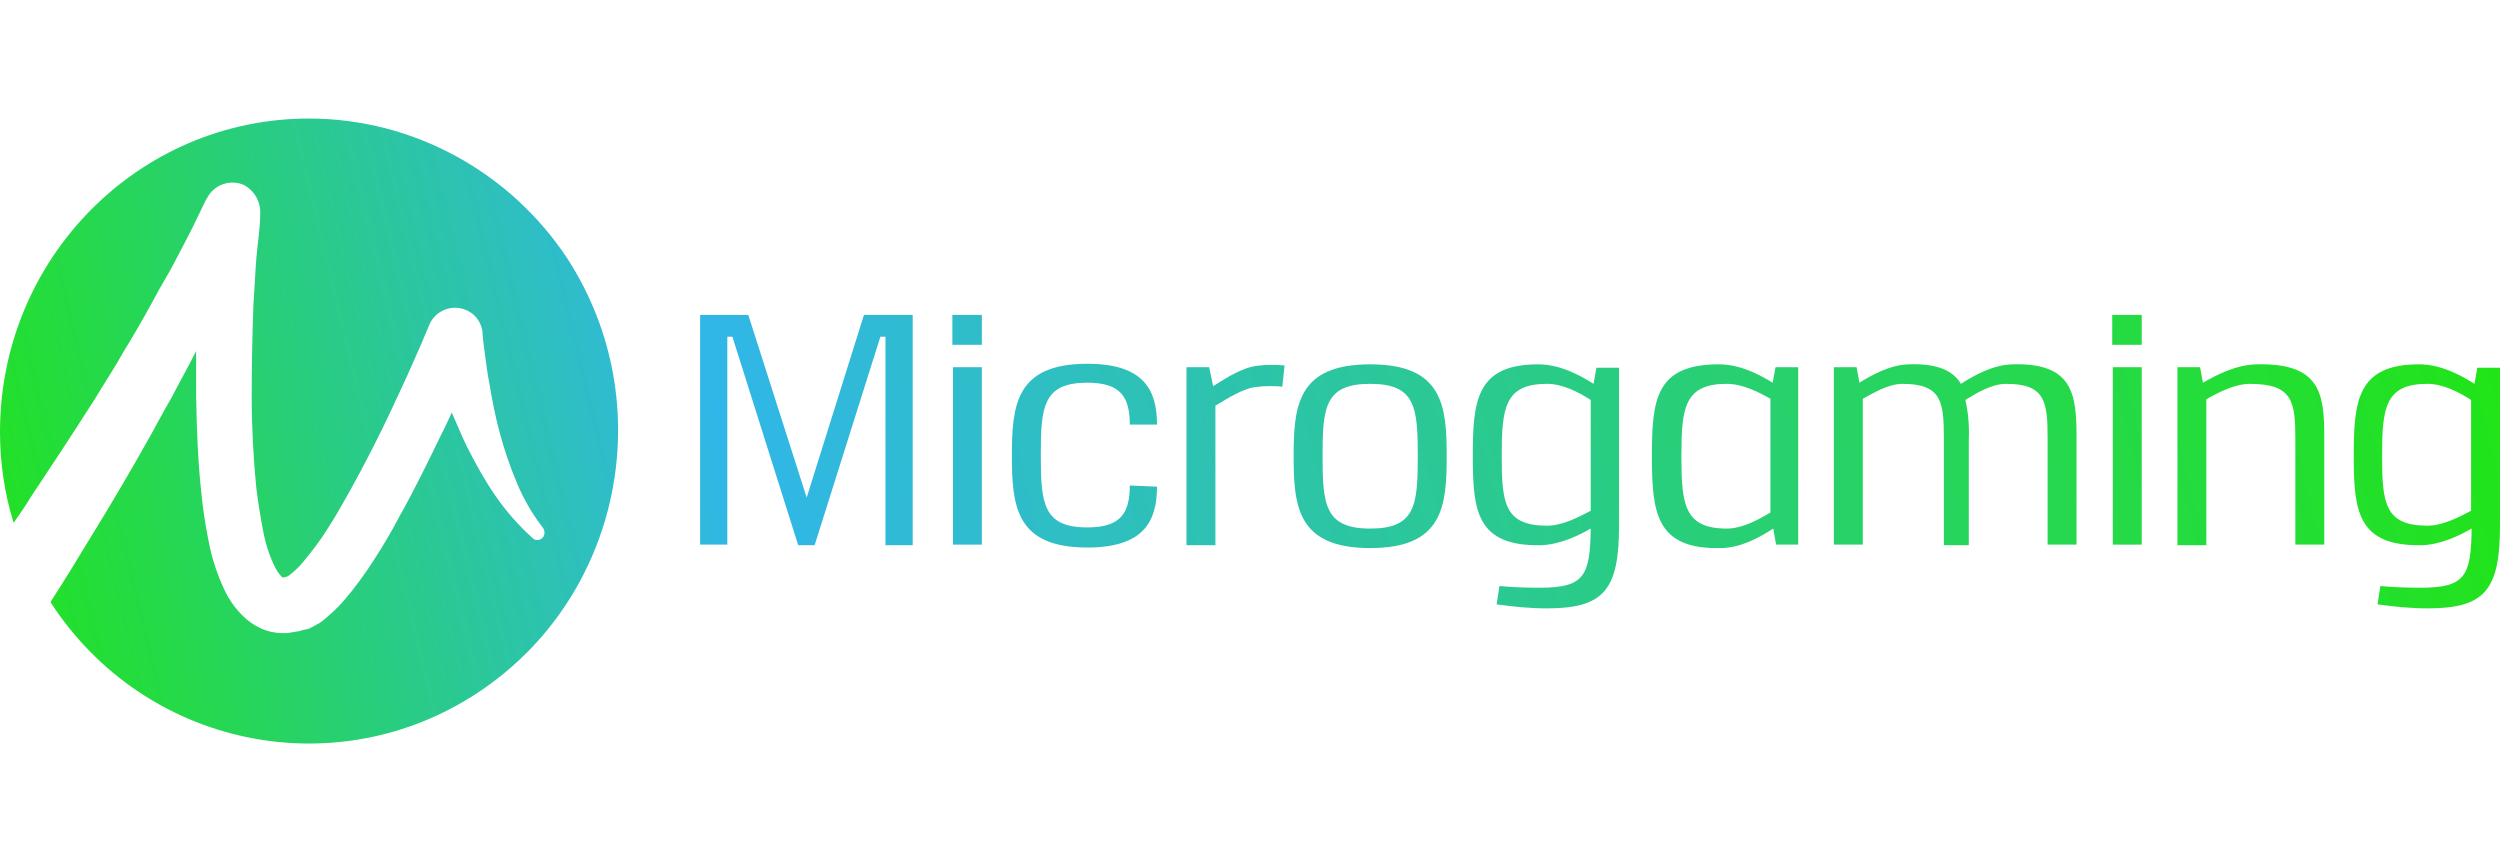 <svg width="116" height="40" viewBox="0 0 116 40" fill="none" xmlns="http://www.w3.org/2000/svg">
<g clip-path="url(#clip0_192_7066)">
<path d="M14.336 5.5C6.419 5.5 0 12.002 0 20.048C0 21.489 0.211 22.9 0.631 24.259C0.894 23.886 1.157 23.513 1.395 23.114C2.392 21.622 3.374 20.121 4.34 18.61L5.05 17.464C5.287 17.091 5.524 16.691 5.734 16.319C6.208 15.546 6.655 14.772 7.076 14C7.286 13.601 7.496 13.227 7.733 12.827C7.97 12.428 8.154 12.055 8.365 11.656C8.575 11.255 8.785 10.856 8.97 10.483L9.549 9.284L9.601 9.204C9.754 8.897 10.021 8.661 10.345 8.547C10.669 8.432 11.025 8.448 11.337 8.591C11.811 8.857 12.1 9.364 12.074 9.923C12.074 10.616 11.942 11.335 11.89 12.029C11.837 12.721 11.811 13.44 11.758 14.16C11.705 15.572 11.679 17.012 11.679 18.423C11.679 19.836 11.758 21.248 11.889 22.607C11.968 23.273 12.073 23.939 12.205 24.605C12.31 25.192 12.495 25.778 12.757 26.31C12.836 26.471 12.941 26.63 13.073 26.764C13.152 26.817 13.099 26.791 13.152 26.791H13.205L13.257 26.764H13.283L13.362 26.737C13.388 26.711 13.441 26.683 13.468 26.657C13.68 26.491 13.874 26.303 14.047 26.097C14.467 25.591 14.861 25.085 15.204 24.526C15.571 23.965 15.914 23.353 16.255 22.741C16.938 21.51 17.578 20.257 18.176 18.983C18.465 18.343 18.781 17.704 19.07 17.038C19.36 16.398 19.648 15.732 19.911 15.093C19.974 14.935 20.068 14.791 20.187 14.669C20.306 14.548 20.448 14.451 20.604 14.384C20.76 14.317 20.928 14.281 21.099 14.28C21.269 14.278 21.438 14.309 21.595 14.373C22.017 14.534 22.306 14.906 22.385 15.359C22.385 15.518 22.411 15.732 22.437 15.946L22.517 16.559C22.569 16.958 22.621 17.357 22.7 17.757C22.832 18.557 22.99 19.356 23.2 20.128C23.411 20.902 23.674 21.675 23.989 22.419C24.298 23.163 24.705 23.862 25.199 24.499C25.304 24.658 25.278 24.872 25.147 24.978C25.015 25.085 24.831 25.085 24.725 24.978C24.071 24.392 23.488 23.73 22.989 23.006C22.489 22.287 22.069 21.515 21.675 20.741C21.412 20.209 21.201 19.676 20.964 19.142C20.806 19.462 20.674 19.782 20.517 20.075C19.885 21.38 19.254 22.686 18.518 23.992C18.164 24.668 17.777 25.326 17.36 25.964C16.941 26.627 16.475 27.259 15.966 27.856C15.676 28.202 15.335 28.496 14.993 28.789C14.889 28.875 14.774 28.947 14.651 29.002L14.415 29.135L14.283 29.188H14.256L14.178 29.215H14.125L14.02 29.242C13.941 29.268 13.888 29.295 13.81 29.295L13.336 29.375C12.989 29.398 12.64 29.353 12.31 29.242C11.993 29.126 11.7 28.954 11.442 28.736C11.04 28.386 10.709 27.96 10.469 27.483C10.101 26.732 9.835 25.934 9.68 25.112C9.528 24.363 9.413 23.607 9.338 22.847C9.18 21.354 9.127 19.889 9.101 18.396V16.292C8.838 16.798 8.575 17.304 8.312 17.783C8.102 18.184 7.891 18.584 7.655 18.983L6.998 20.182C6.103 21.783 5.174 23.365 4.209 24.925C3.602 25.938 2.979 26.942 2.341 27.936C6.682 34.651 15.572 36.516 22.2 32.12C28.829 27.723 30.67 18.716 26.33 12.002C23.674 7.979 19.176 5.5 14.336 5.5Z" fill="url(#paint0_linear_192_7066)"/>
<path d="M41.086 25.271V15.626H40.849L37.799 25.297H37.036L33.984 15.625H33.748V25.27H32.486V14.613H34.721L37.43 23.087L40.087 14.613H42.349V25.298H41.086V25.271V25.271Z" fill="url(#paint1_linear_192_7066)"/>
<path d="M44.19 15.998V14.613H45.558V15.999H44.19V15.998ZM44.217 25.271V17.038H45.558V25.271H44.217Z" fill="url(#paint2_linear_192_7066)"/>
<path d="M53.685 22.581C53.685 24.179 53.08 25.405 50.451 25.405C47.135 25.405 46.952 23.487 46.952 21.142C46.952 18.797 47.135 16.879 50.451 16.879C53.08 16.879 53.685 18.103 53.685 19.702H52.423C52.423 18.397 51.976 17.757 50.451 17.757C48.399 17.757 48.293 18.877 48.293 21.115C48.293 23.353 48.399 24.473 50.45 24.473C51.976 24.473 52.423 23.833 52.423 22.527L53.685 22.58V22.581Z" fill="url(#paint3_linear_192_7066)"/>
<path d="M56.29 17.917C56.921 17.518 57.737 16.985 58.499 16.958C58.657 16.931 58.815 16.931 58.973 16.931C59.184 16.931 59.367 16.931 59.604 16.958L59.499 17.944C59.288 17.917 59.105 17.917 58.92 17.917C58.762 17.917 58.605 17.917 58.42 17.944C57.711 17.97 56.948 18.504 56.395 18.823V25.298H55.053V17.038H56.106L56.29 17.918V17.917Z" fill="url(#paint4_linear_192_7066)"/>
<path d="M67.127 21.168C67.127 23.513 66.943 25.431 63.576 25.431C60.209 25.431 60.025 23.513 60.025 21.168C60.025 18.823 60.209 16.905 63.576 16.905C66.943 16.905 67.127 18.823 67.127 21.168ZM61.367 21.168C61.367 23.407 61.472 24.526 63.576 24.526C65.681 24.526 65.785 23.433 65.785 21.168C65.785 18.903 65.681 17.81 63.576 17.81C61.472 17.81 61.367 18.903 61.367 21.168Z" fill="url(#paint5_linear_192_7066)"/>
<path d="M69.574 27.19C70.074 27.243 70.731 27.27 71.468 27.27C73.519 27.27 73.782 26.709 73.809 24.525C73.204 24.872 72.362 25.271 71.494 25.298C68.522 25.351 68.338 23.726 68.338 21.168C68.338 18.61 68.496 16.905 71.364 16.905C72.336 16.905 73.23 17.358 73.941 17.81L74.072 17.064H75.124V24.365C75.124 27.323 74.467 28.229 71.783 28.229C70.994 28.229 70.206 28.149 69.443 28.043L69.574 27.19V27.19ZM73.808 18.557C73.23 18.184 72.494 17.81 71.784 17.81C69.811 17.81 69.68 18.93 69.68 21.168C69.68 23.352 69.811 24.392 71.784 24.392C72.494 24.392 73.256 23.992 73.809 23.699V18.557H73.808Z" fill="url(#paint6_linear_192_7066)"/>
<path d="M82.411 25.271L82.279 24.526C81.622 24.951 80.753 25.432 79.806 25.432C76.834 25.485 76.649 23.779 76.649 21.169C76.649 18.557 76.808 16.905 79.753 16.905C80.727 16.905 81.595 17.358 82.252 17.757L82.385 17.038H83.436V25.271H82.411V25.271ZM82.148 18.503C81.595 18.184 80.832 17.81 80.122 17.81C78.15 17.81 78.017 18.93 78.017 21.168C78.017 23.407 78.15 24.526 80.122 24.526C80.832 24.526 81.569 24.126 82.148 23.78V18.503Z" fill="url(#paint7_linear_192_7066)"/>
<path d="M86.276 17.757C86.882 17.384 87.698 16.932 88.564 16.905C89.932 16.852 90.643 17.224 90.985 17.811C91.615 17.411 92.457 16.931 93.379 16.905C96.166 16.825 96.351 18.264 96.351 20.262V25.271H95.009V20.341C95.009 18.637 94.903 17.811 93.088 17.811C92.431 17.811 91.748 18.211 91.195 18.557C91.326 19.143 91.379 19.755 91.352 20.368V25.298H90.195V20.342C90.195 18.637 90.09 17.811 88.275 17.811C87.644 17.811 86.961 18.211 86.434 18.504V25.271H85.092V17.038H86.145L86.276 17.757V17.757Z" fill="url(#paint8_linear_192_7066)"/>
<path d="M98.008 15.998V14.613H99.376V15.999H98.008V15.998ZM98.034 25.271V17.038H99.376V25.271H98.034Z" fill="url(#paint9_linear_192_7066)"/>
<path d="M102.216 17.757C102.874 17.384 103.742 16.932 104.689 16.905C107.661 16.825 107.846 18.264 107.846 20.262V25.271H106.504V20.341C106.504 18.637 106.373 17.811 104.4 17.811C103.689 17.811 102.926 18.211 102.374 18.53V25.298H101.033V17.038H102.084L102.216 17.757V17.757Z" fill="url(#paint10_linear_192_7066)"/>
<path d="M110.45 27.19C110.95 27.243 111.607 27.27 112.344 27.27C114.395 27.27 114.658 26.709 114.684 24.525C114.08 24.872 113.238 25.271 112.37 25.298C109.398 25.351 109.214 23.726 109.214 21.168C109.214 18.61 109.371 16.905 112.239 16.905C113.212 16.905 114.106 17.358 114.817 17.81L114.948 17.064H116V24.365C116 27.323 115.343 28.229 112.659 28.229C111.87 28.229 111.081 28.149 110.318 28.043L110.45 27.19ZM114.658 18.557C114.08 18.184 113.343 17.81 112.633 17.81C110.66 17.81 110.529 18.93 110.529 21.168C110.529 23.352 110.66 24.392 112.633 24.392C113.343 24.392 114.106 23.992 114.658 23.699V18.557Z" fill="url(#paint11_linear_192_7066)"/>
</g>
<defs>
<linearGradient id="paint0_linear_192_7066" x1="-2.227" y1="24.072" x2="113.671" y2="-3.491" gradientUnits="userSpaceOnUse">
<stop stop-color="#21E418"/>
<stop offset="0.3" stop-color="#31B6E9"/>
<stop offset="0.976" stop-color="#21E418"/>
</linearGradient>
<linearGradient id="paint1_linear_192_7066" x1="-0.981" y1="29.314" x2="114.918" y2="1.751" gradientUnits="userSpaceOnUse">
<stop stop-color="#21E418"/>
<stop offset="0.3" stop-color="#31B6E9"/>
<stop offset="0.976" stop-color="#21E418"/>
</linearGradient>
<linearGradient id="paint2_linear_192_7066" x1="-0.572" y1="31.032" x2="115.327" y2="3.47" gradientUnits="userSpaceOnUse">
<stop stop-color="#21E418"/>
<stop offset="0.3" stop-color="#31B6E9"/>
<stop offset="0.976" stop-color="#21E418"/>
</linearGradient>
<linearGradient id="paint3_linear_192_7066" x1="0.006" y1="33.465" x2="115.905" y2="5.902" gradientUnits="userSpaceOnUse">
<stop stop-color="#21E418"/>
<stop offset="0.3" stop-color="#31B6E9"/>
<stop offset="0.976" stop-color="#21E418"/>
</linearGradient>
<linearGradient id="paint4_linear_192_7066" x1="0.298" y1="34.696" x2="116.198" y2="7.134" gradientUnits="userSpaceOnUse">
<stop stop-color="#21E418"/>
<stop offset="0.3" stop-color="#31B6E9"/>
<stop offset="0.976" stop-color="#21E418"/>
</linearGradient>
<linearGradient id="paint5_linear_192_7066" x1="0.729" y1="36.502" x2="116.628" y2="8.939" gradientUnits="userSpaceOnUse">
<stop stop-color="#21E418"/>
<stop offset="0.3" stop-color="#31B6E9"/>
<stop offset="0.976" stop-color="#21E418"/>
</linearGradient>
<linearGradient id="paint6_linear_192_7066" x1="1.489" y1="39.697" x2="117.387" y2="12.134" gradientUnits="userSpaceOnUse">
<stop stop-color="#21E418"/>
<stop offset="0.3" stop-color="#31B6E9"/>
<stop offset="0.976" stop-color="#21E418"/>
</linearGradient>
<linearGradient id="paint7_linear_192_7066" x1="1.685" y1="40.522" x2="117.585" y2="12.96" gradientUnits="userSpaceOnUse">
<stop stop-color="#21E418"/>
<stop offset="0.3" stop-color="#31B6E9"/>
<stop offset="0.976" stop-color="#21E418"/>
</linearGradient>
<linearGradient id="paint8_linear_192_7066" x1="2.216" y1="42.76" x2="118.116" y2="15.199" gradientUnits="userSpaceOnUse">
<stop stop-color="#21E418"/>
<stop offset="0.3" stop-color="#31B6E9"/>
<stop offset="0.976" stop-color="#21E418"/>
</linearGradient>
<linearGradient id="paint9_linear_192_7066" x1="2.38" y1="43.447" x2="118.279" y2="15.886" gradientUnits="userSpaceOnUse">
<stop stop-color="#21E418"/>
<stop offset="0.3" stop-color="#31B6E9"/>
<stop offset="0.976" stop-color="#21E418"/>
</linearGradient>
<linearGradient id="paint10_linear_192_7066" x1="2.968" y1="45.921" x2="118.868" y2="18.36" gradientUnits="userSpaceOnUse">
<stop stop-color="#21E418"/>
<stop offset="0.3" stop-color="#31B6E9"/>
<stop offset="0.976" stop-color="#21E418"/>
</linearGradient>
<linearGradient id="paint11_linear_192_7066" x1="3.729" y1="49.122" x2="119.629" y2="21.559" gradientUnits="userSpaceOnUse">
<stop stop-color="#21E418"/>
<stop offset="0.3" stop-color="#31B6E9"/>
<stop offset="0.976" stop-color="#21E418"/>
</linearGradient>
<clipPath id="clip0_192_7066">
<rect width="116" height="40" fill="white"/>
</clipPath>
</defs>
</svg>
